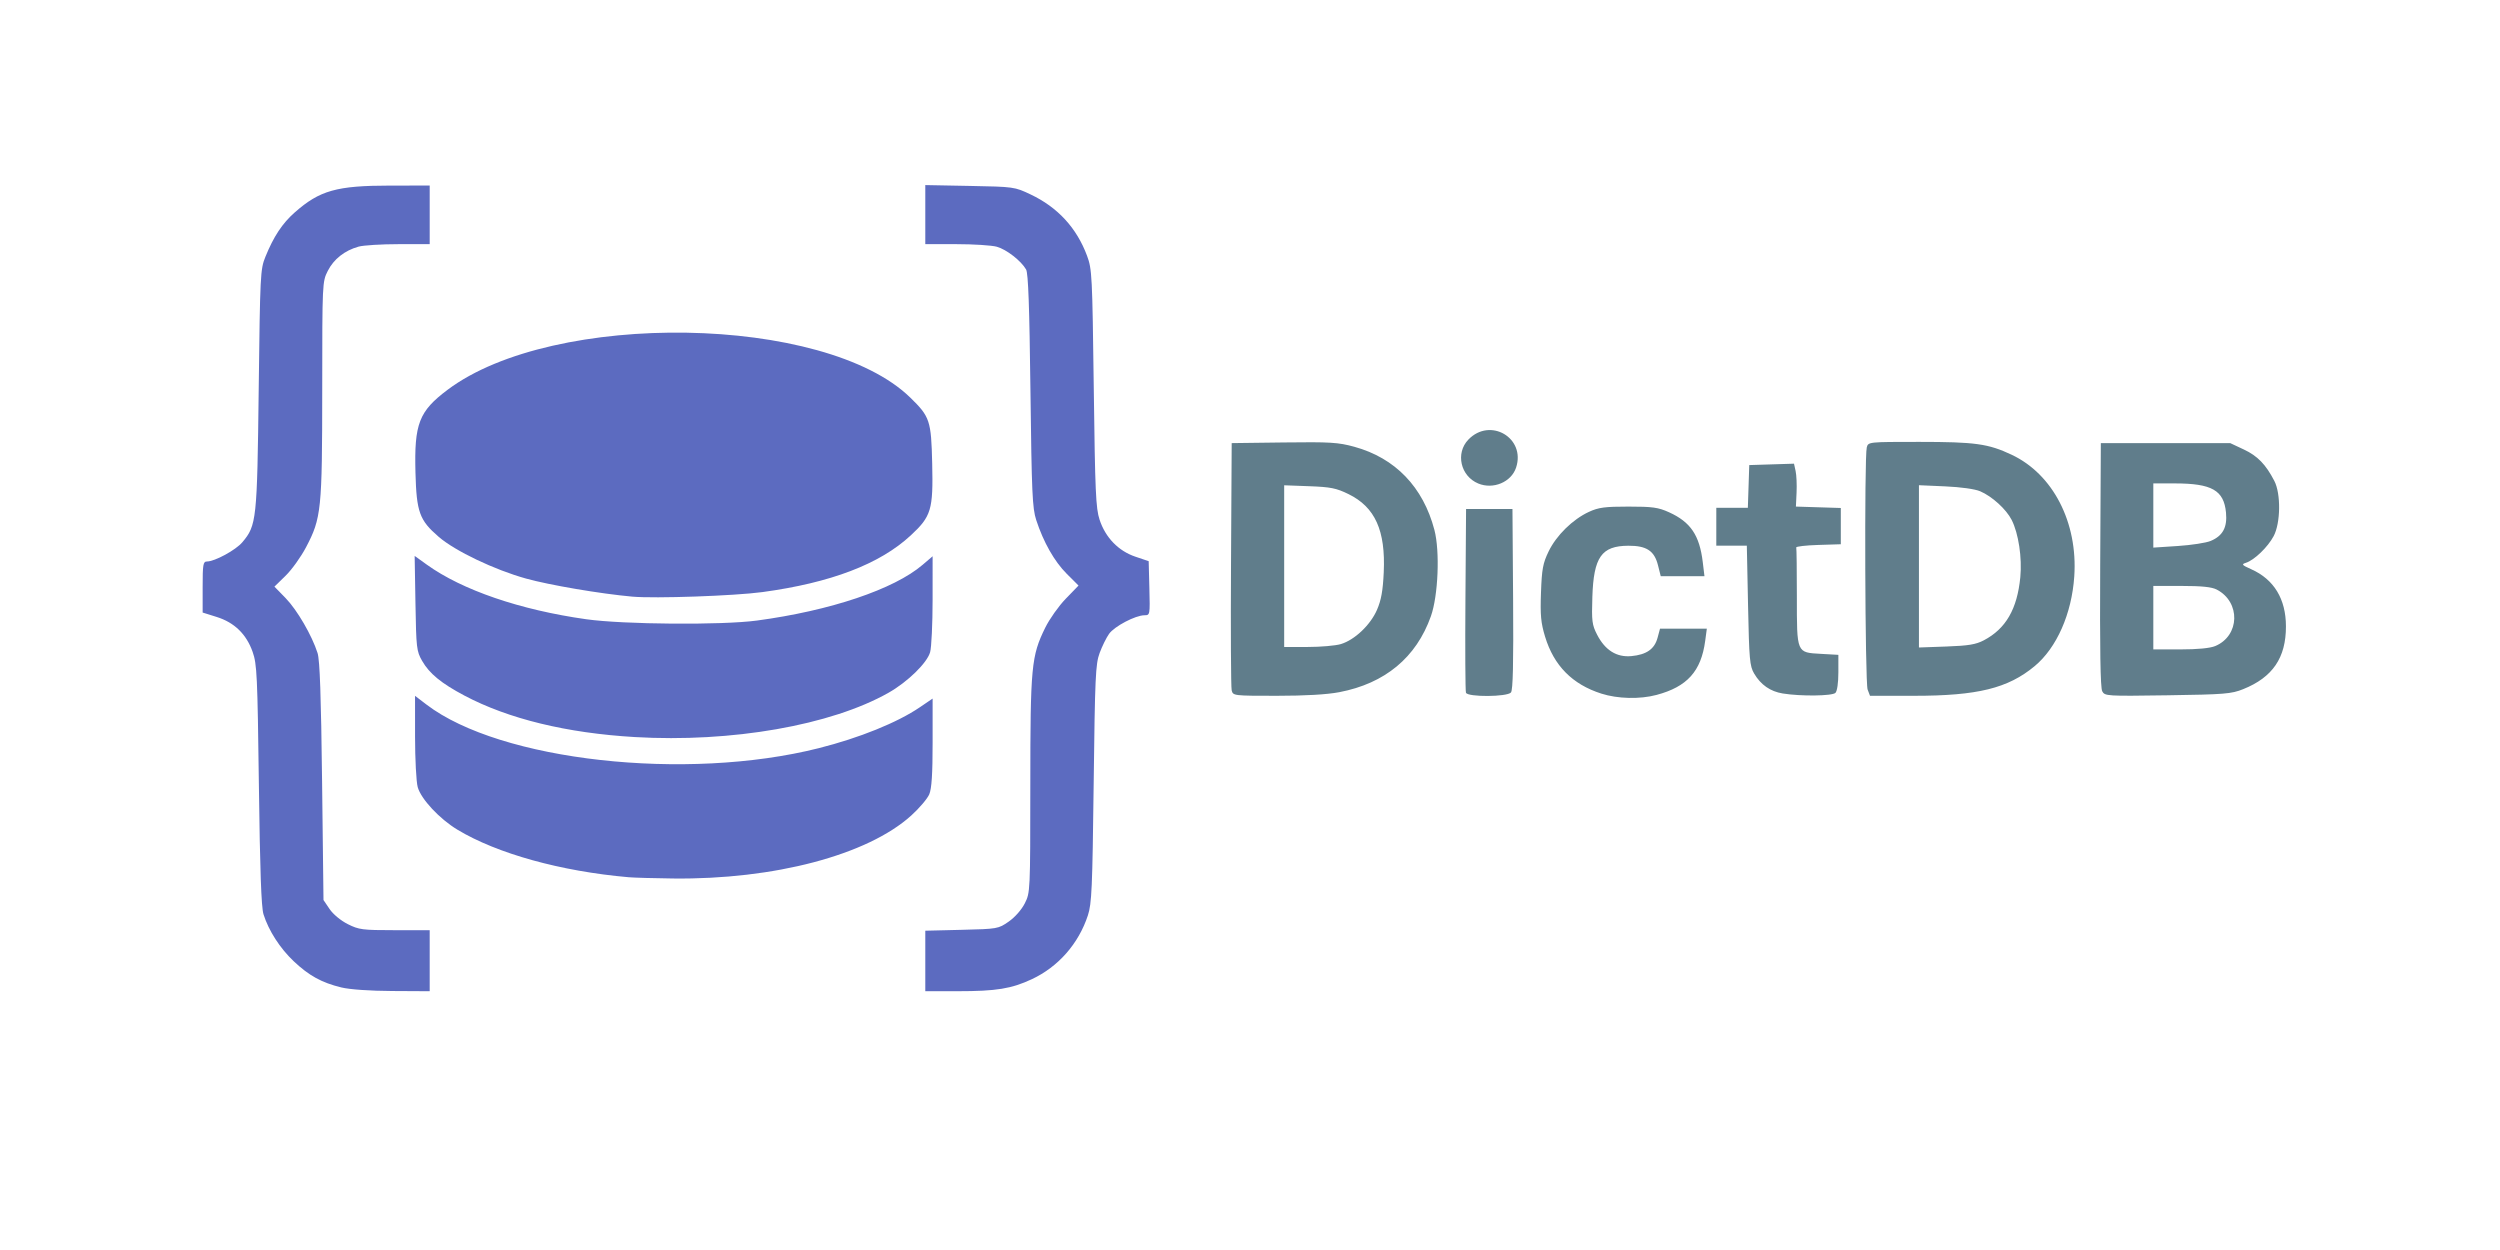 <?xml version="1.0" encoding="UTF-8" standalone="no"?>
<!-- Created with Inkscape (http://www.inkscape.org/) -->

<svg
   version="1.1"
   id="svg1"
   width="1365.333"
   height="682.667"
   viewBox="0 0 1365.333 682.667"
   sodipodi:docname="DictDBLogo.svg"
   inkscape:version="1.4 (e7c3feb100, 2024-10-09)"
   inkscape:export-filename="DictDBLogo.png"
   inkscape:export-xdpi="56.25"
   inkscape:export-ydpi="56.25"
   xmlns:inkscape="http://www.inkscape.org/namespaces/inkscape"
   xmlns:sodipodi="http://sodipodi.sourceforge.net/DTD/sodipodi-0.dtd"
   xmlns="http://www.w3.org/2000/svg"
   xmlns:svg="http://www.w3.org/2000/svg"
   xmlns:rdf="http://www.w3.org/1999/02/22-rdf-syntax-ns#"
   xmlns:cc="http://creativecommons.org/ns#"
   xmlns:dc="http://purl.org/dc/elements/1.1/">
  <title
     id="title1">DictDB Logo</title>
  <defs
     id="defs1" />
  <sodipodi:namedview
     id="namedview1"
     pagecolor="#ffffff"
     bordercolor="#000000"
     borderopacity="0.25"
     inkscape:showpageshadow="2"
     inkscape:pageopacity="0.0"
     inkscape:pagecheckerboard="0"
     inkscape:deskcolor="#d1d1d1"
     inkscape:zoom="0.59179686"
     inkscape:cx="756.17164"
     inkscape:cy="380.19803"
     inkscape:window-width="1920"
     inkscape:window-height="1011"
     inkscape:window-x="0"
     inkscape:window-y="32"
     inkscape:window-maximized="1"
     inkscape:current-layer="g41"
     inkscape:export-bgcolor="#ffffff00" />
  <g
     inkscape:groupmode="layer"
     inkscape:label="Image"
     id="g1">
    <g
       id="g41"
       inkscape:label="DictDB">
      <path
         id="path39"
         style="fill:#5c6bc0;fill-opacity:1"
         d="m 345.333,325.846 c -17.436,-1.575 -45.107,-6.281 -58.026,-9.867 -17.246,-4.788 -38.715,-15.038 -47.686,-22.768 -10.54,-9.082 -12.136,-13.476 -12.718,-35.027 -0.723,-26.767 1.901,-33.553 17.509,-45.284 57.933,-43.543 206.208,-41.065 252.703,4.222 10.756,10.477 11.446,12.549 11.989,36.032 0.584,25.268 -0.491,28.855 -11.779,39.307 -16.874,15.623 -43.597,25.826 -80.919,30.898 -15.223,2.069 -58.82,3.595 -71.073,2.487 z m -2,153.241 c -37.036,-3.232 -71.915,-12.92 -93.534,-25.979 -9.801,-5.92 -19.859,-16.703 -21.672,-23.234 -0.795,-2.863 -1.449,-15.252 -1.453,-27.531 l -0.007,-22.325 6.236,4.76 c 40.315,30.773 141.826,42.065 214.221,23.83 22.175,-5.586 42.937,-13.984 55.21,-22.332 l 7,-4.762 v 23.953 c 0,17.193 -0.512,25.179 -1.815,28.298 -0.998,2.39 -5.437,7.62 -9.864,11.624 -23.845,21.564 -74.859,35.045 -130.128,34.388 -10.372,-0.123 -21.259,-0.434 -24.192,-0.69 z m 3.333,-76.555 c -37.155,-2.181 -69.032,-9.943 -93.029,-22.651 -12.636,-6.692 -19.123,-12.01 -23.086,-18.928 -3.048,-5.32 -3.242,-6.997 -3.657,-31.486 l -0.438,-25.867 6.692,4.807 c 19.316,13.877 50.959,24.707 87.021,29.785 20.383,2.87 74.073,3.285 93.163,0.721 40.192,-5.398 74.92,-17.078 90.545,-30.452 l 5.455,-4.669 -0.007,23.771 c -0.004,13.074 -0.61,25.939 -1.346,28.589 -1.626,5.854 -12.248,16.238 -22.647,22.14 -31.395,17.817 -85.868,27.34 -138.667,24.24 z"
         inkscape:label="database" />
      <path
         id="path29"
         style="fill:#607d8b;fill-opacity:1"
         d="m 874.545,378.805 c -15.841,-5.068 -25.917,-15.267 -30.726,-31.1 -2.296,-7.558 -2.679,-11.686 -2.234,-24.08 0.463,-12.904 1.036,-15.992 4.172,-22.482 4.228,-8.751 13.142,-17.497 22.009,-21.595 5.246,-2.424 8.666,-2.881 21.568,-2.881 13.19,0 16.29,0.433 22.177,3.097 11.78,5.331 16.654,12.535 18.425,27.237 l 0.924,7.667 h -11.938 -11.938 l -1.505,-5.978 c -1.989,-7.899 -6.259,-10.702 -16.215,-10.645 -14.643,0.084 -18.922,6.181 -19.626,27.957 -0.428,13.247 -0.175,15.246 2.611,20.656 4.359,8.462 10.679,12.41 18.676,11.666 8.27,-0.77 12.662,-3.833 14.318,-9.985 l 1.347,-5.004 h 12.782 12.782 l -0.892,6.667 c -2.222,16.608 -9.834,25.059 -26.596,29.525 -9.113,2.428 -21.182,2.14 -30.121,-0.72 z m -201.889,-1.805 c -0.4,-1.65 -0.562,-32.7 -0.359,-69 l 0.369,-66 28.529,-0.36 c 25.283,-0.319 29.656,-0.051 38.434,2.357 22.343,6.13 37.61,21.983 43.752,45.432 3.06,11.682 2.071,35.864 -1.926,47.13 -7.998,22.54 -25.067,36.689 -50.017,41.463 -6.741,1.29 -18.641,1.978 -34.197,1.978 -23.636,0 -23.864,-0.028 -24.585,-3 z m 59.602,-25.235 c 7.545,-2.26 16.164,-10.422 19.766,-18.715 2.292,-5.278 3.218,-10.426 3.683,-20.478 1.057,-22.826 -4.708,-35.619 -19.26,-42.738 -6.634,-3.246 -9.713,-3.863 -21.43,-4.297 l -13.683,-0.507 v 44.151 44.151 h 12.845 c 7.065,0 15.2,-0.706 18.079,-1.568 z m 68.351,26.563 c -0.353,-0.92 -0.484,-23.87 -0.291,-51 l 0.35,-49.328 h 12.667 12.667 l 0.35,49.177 c 0.25,35.188 -0.081,49.695 -1.163,51 -2.04,2.458 -23.642,2.591 -24.579,0.151 z m 173.031,0.412 c -6.811,-1.108 -12.017,-4.73 -15.64,-10.879 -2.413,-4.097 -2.73,-7.632 -3.333,-37.194 l -0.667,-32.667 h -8.336 -8.336 l 0.002,-10.333 0.002,-10.333 h 8.615 8.615 l 0.385,-11.667 0.385,-11.667 12.217,-0.382 12.217,-0.382 0.882,4.014 c 0.485,2.208 0.72,7.479 0.522,11.715 l -0.36,7.702 12.261,0.383 12.261,0.383 v 9.9 9.9 l -12.333,0.383 c -6.783,0.211 -12.183,0.833 -12,1.383 0.183,0.55 0.333,12.585 0.333,26.745 0,31.191 -0.251,30.594 13.188,31.354 l 9.479,0.536 v 9.583 c 0,5.676 -0.652,10.235 -1.6,11.183 -1.737,1.737 -18.925,1.94 -28.76,0.34 z m 46.327,-2.16 c -1.409,-3.706 -1.838,-127.104 -0.46,-132.247 0.801,-2.989 0.902,-3 28.583,-3 30.615,0 37.766,0.993 50.54,7.016 22.613,10.663 36.176,36.999 34.201,66.407 -1.372,20.419 -9.583,39.032 -21.634,49.041 -14.595,12.122 -31.178,16.202 -65.84,16.202 h -24.089 z m 63.437,-26.866 c 12.047,-6.316 18.256,-17.048 19.956,-34.489 1.03,-10.564 -0.994,-23.975 -4.721,-31.279 -2.988,-5.856 -10.69,-12.862 -17.209,-15.652 -2.836,-1.214 -10.565,-2.295 -19.097,-2.671 l -14.333,-0.632 v 44.315 44.315 l 15,-0.537 c 11.995,-0.429 16.083,-1.105 20.404,-3.37 z m 64.692,27.799 c -1.008,-1.883 -1.348,-23.095 -1.108,-69.115 l 0.346,-66.398 h 35.333 35.333 l 7.476,3.506 c 7.457,3.497 11.954,8.138 16.625,17.161 3.624,6.999 3.423,22.966 -0.379,30.126 -3.188,6.005 -10.58,13.12 -15.13,14.564 -2.603,0.826 -2.29,1.206 2.912,3.534 12.411,5.554 18.904,16.248 18.926,31.171 0.025,17.167 -7.236,27.836 -23.352,34.313 -6.442,2.589 -10.156,2.89 -41.304,3.35 -33.335,0.492 -34.263,0.435 -35.679,-2.212 z m 61.723,-24.684 c 13.475,-5.63 13.95,-24.053 0.796,-30.855 -2.723,-1.408 -8.227,-1.973 -19.216,-1.973 h -15.4 v 17.333 17.333 h 14.71 c 9.484,0 16.273,-0.653 19.11,-1.838 z m -2.52,-57.395 c 6.648,-2.778 9.168,-7.432 8.393,-15.499 -1.172,-12.198 -7.711,-15.914 -28.026,-15.927 l -11.667,-0.007 v 17.534 17.534 l 13.403,-0.878 c 7.372,-0.483 15.425,-1.723 17.896,-2.756 z M 807.333,264.061 c -9.7,-4.012 -12.541,-16.538 -5.433,-23.957 11.879,-12.399 31.441,-0.956 26.089,15.262 -2.618,7.931 -12.473,12.08 -20.656,8.696 z"
         inkscape:label="text" />
      <path
         id="path1"
         style="fill:#5c6bc0;fill-opacity:1"
         d="m 186.347,539.256 c -10.638,-2.579 -17.636,-6.433 -25.944,-14.29 -7.494,-7.087 -13.68,-16.698 -16.498,-25.633 -1.205,-3.821 -1.92,-23.86 -2.52,-70.667 -0.767,-59.849 -1.053,-65.946 -3.41,-72.632 -3.424,-9.714 -9.954,-16.063 -19.649,-19.102 l -7.659,-2.401 v -13.932 c 0,-12.375 0.261,-13.933 2.333,-13.945 4.321,-0.024 15.747,-6.238 19.355,-10.526 7.769,-9.233 8.073,-12.077 8.929,-83.461 0.75,-62.579 0.903,-65.628 3.619,-72.327 4.53,-11.173 9.261,-18.337 16.076,-24.345 13.627,-12.014 22.901,-14.625 52.021,-14.646 l 21.667,-0.016 v 16 16 l -17,0.007 c -9.35,0.004 -19.171,0.61 -21.823,1.347 -7.6,2.111 -13.589,6.83 -16.843,13.272 -2.975,5.888 -3,6.435 -3.023,64.656 -0.026,65.99 -0.471,70.322 -8.855,86.278 -2.757,5.247 -7.767,12.228 -11.132,15.511 l -6.118,5.971 6.14,6.304 c 6.259,6.426 14.367,20.382 17.423,29.988 1.228,3.859 1.909,23.237 2.464,70.101 l 0.768,64.767 3.333,4.922 c 1.933,2.854 6.104,6.313 9.928,8.233 6.103,3.064 8.018,3.311 25.667,3.311 h 19.072 v 16.667 16.667 l -20.333,-0.111 c -12.427,-0.068 -23.309,-0.832 -27.987,-1.966 z M 505.333,524.812 v -16.521 l 19.895,-0.485 c 19.599,-0.478 19.98,-0.545 25.667,-4.496 3.371,-2.343 7.02,-6.478 8.772,-9.943 2.975,-5.881 3,-6.425 3.023,-64.649 0.026,-64.928 0.549,-70.44 8.167,-85.951 2.314,-4.711 7.345,-11.806 11.18,-15.765 l 6.973,-7.199 -6.401,-6.401 c -6.778,-6.778 -12.755,-17.303 -16.698,-29.402 -2.111,-6.477 -2.479,-14.727 -3.15,-70.667 -0.551,-45.939 -1.204,-64.107 -2.376,-66.15 -2.732,-4.764 -10.718,-10.965 -16.015,-12.436 -2.77,-0.769 -12.686,-1.402 -22.036,-1.406 l -17,-0.007 V 117.207 101.079 l 24.333,0.46 c 24.078,0.456 24.426,0.504 33.164,4.645 14.822,7.023 25.163,18.257 30.841,33.505 2.714,7.288 2.885,10.654 3.671,72.311 0.722,56.679 1.114,65.551 3.172,71.824 3.195,9.741 10.265,17.056 19.503,20.18 l 7.315,2.474 0.377,14.761 c 0.373,14.589 0.341,14.761 -2.667,14.774 -4.958,0.021 -16.432,6.049 -19.352,10.166 -1.49,2.102 -3.815,6.821 -5.165,10.488 -2.214,6.012 -2.532,13.021 -3.236,71.333 -0.69,57.183 -1.057,65.508 -3.168,71.937 -5.083,15.482 -16.15,28.075 -30.631,34.851 -11.112,5.2 -19.404,6.545 -40.341,6.545 H 505.333 Z"
         inkscape:label="brackets" />
    </g>
  </g>
</svg>
